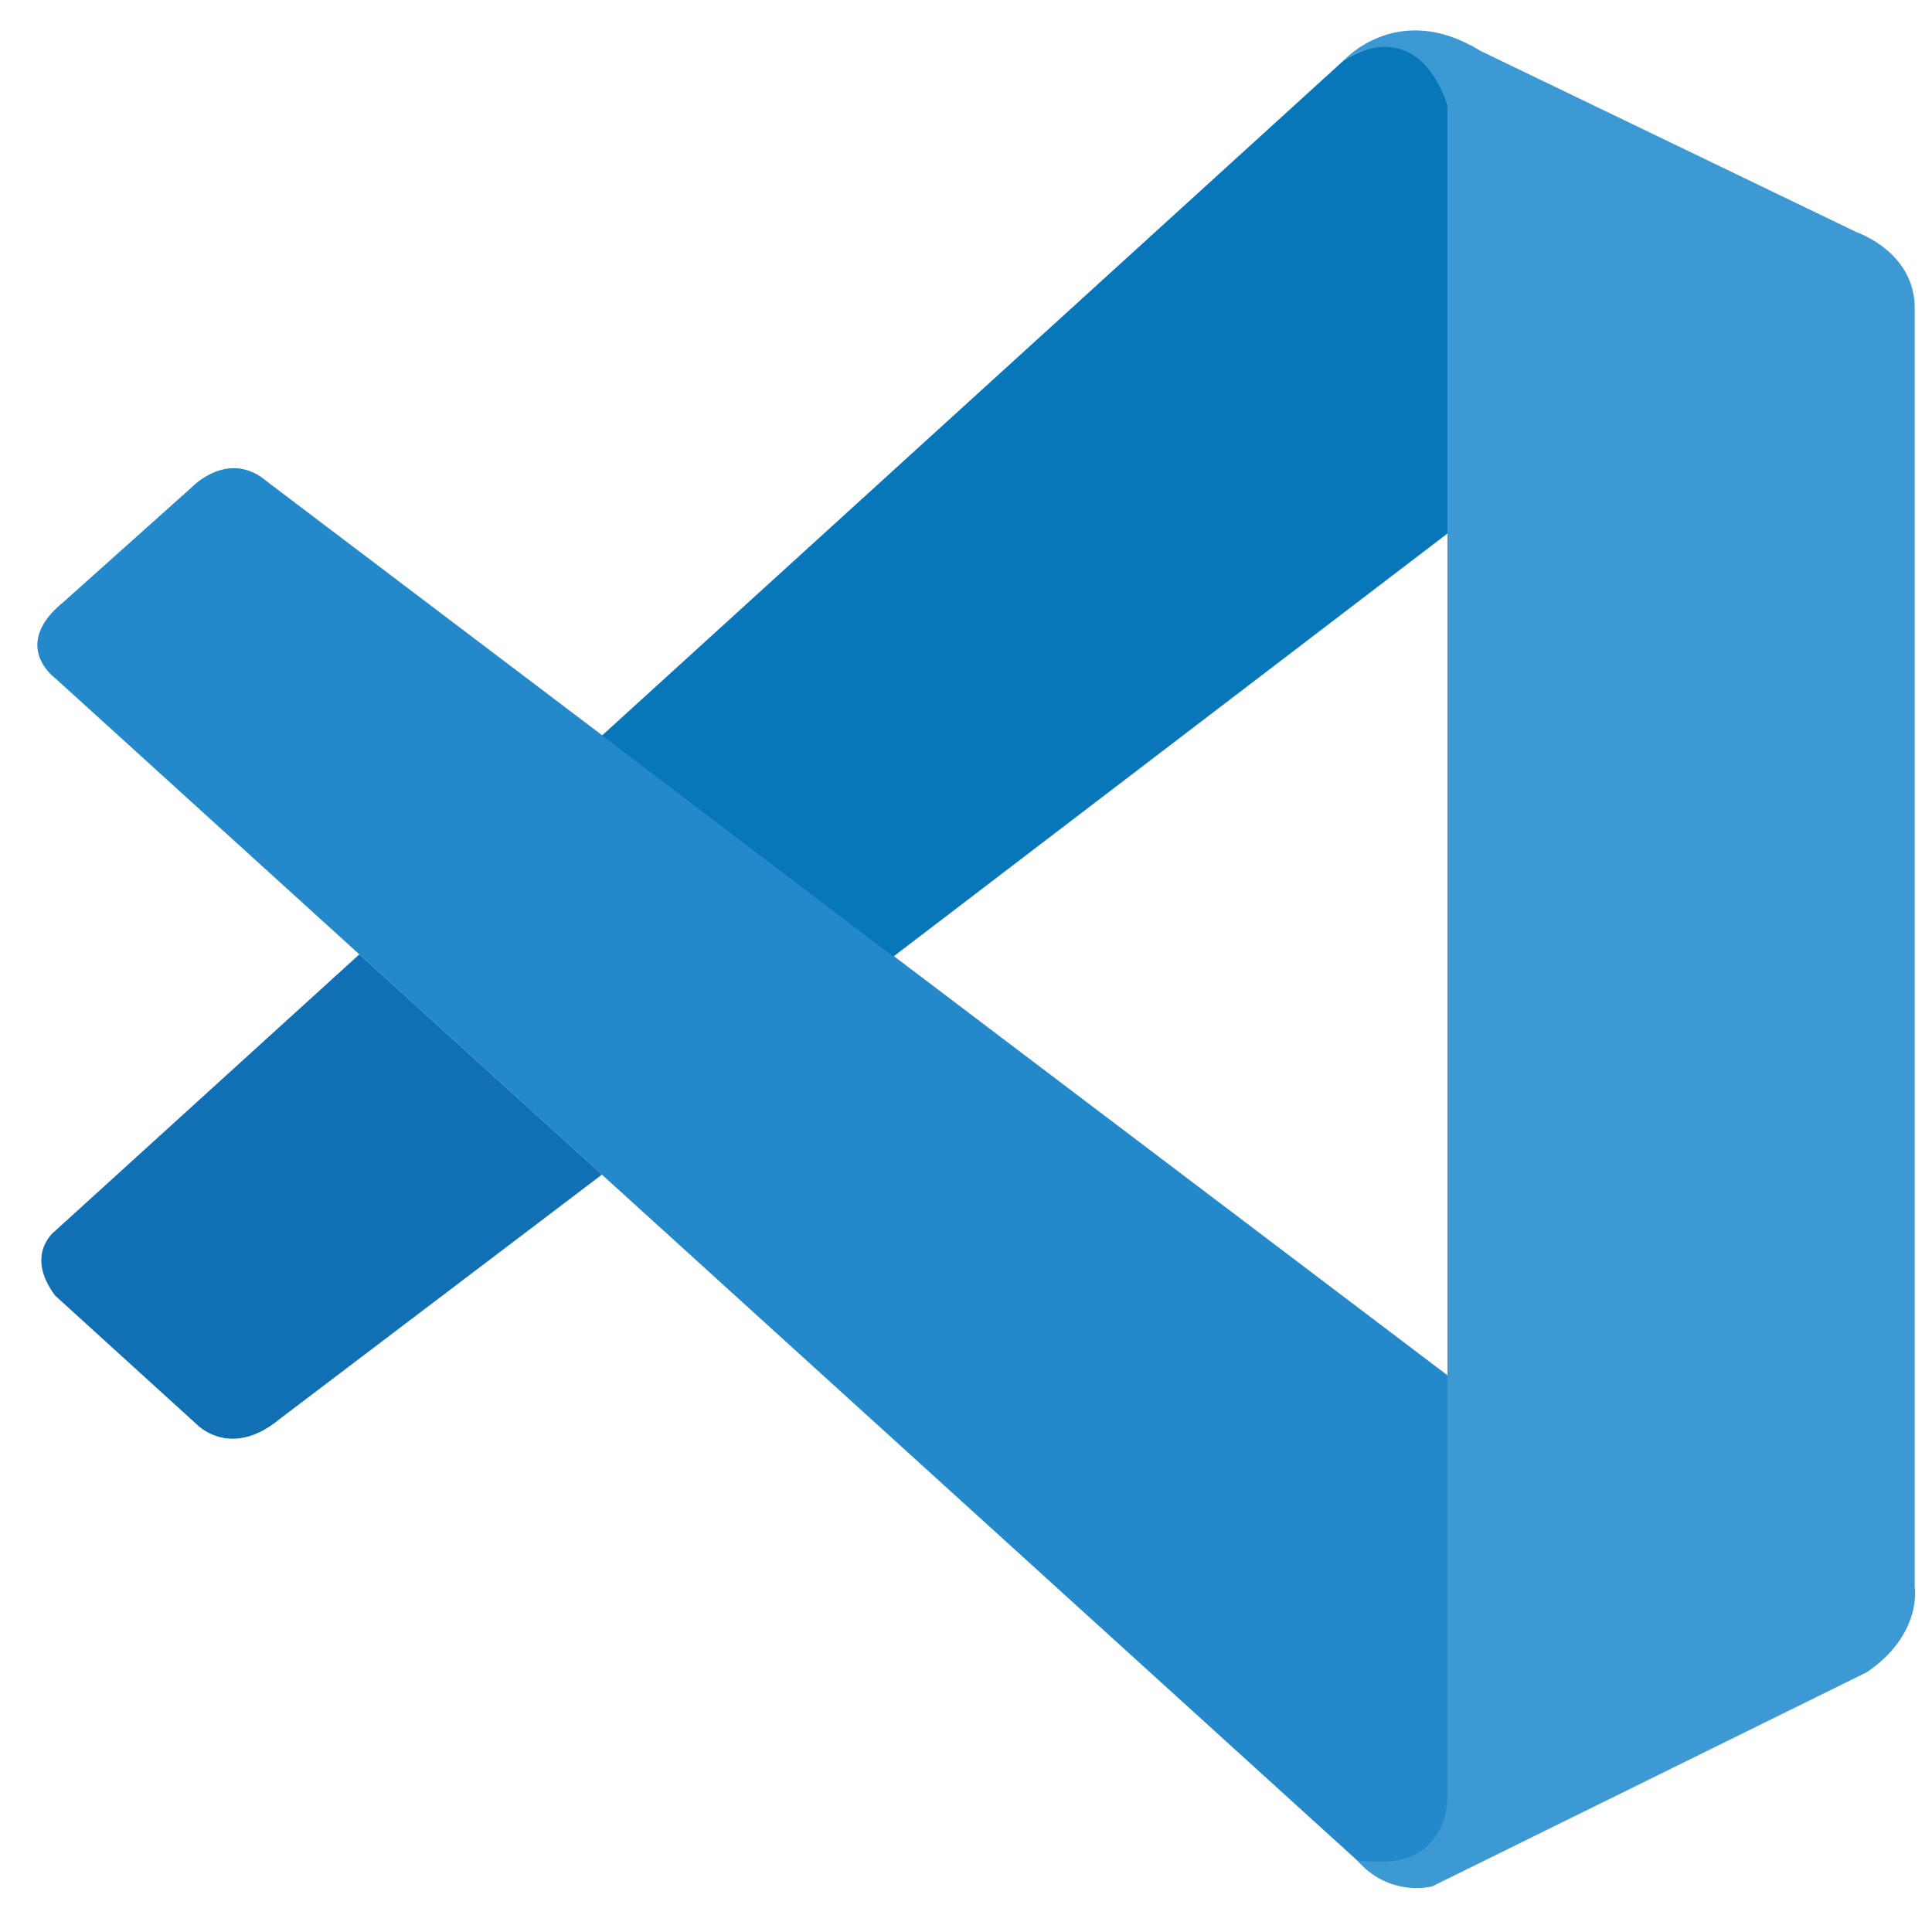 <svg width="37" height="37" viewBox="0 0 37 37" fill="none" xmlns="http://www.w3.org/2000/svg">
<g clip-path="url(#clip0)">
<path d="M1.057 12.988C1.057 12.988 0.182 12.357 1.233 11.514L3.681 9.324C3.681 9.324 4.382 8.587 5.123 9.229L27.72 26.338V34.542C27.72 34.542 27.709 35.83 26.056 35.688L1.057 12.988Z" fill="#2489CA"/>
<path d="M6.882 18.277L1.057 23.572C1.057 23.572 0.459 24.017 1.057 24.813L3.762 27.273C3.762 27.273 4.404 27.962 5.353 27.178L11.528 22.495L6.882 18.277Z" fill="#1070B3"/>
<path d="M17.108 18.32L27.79 10.164L27.72 2.004C27.72 2.004 27.264 0.223 25.742 1.15L11.528 14.087L17.108 18.32Z" fill="#0877B9"/>
<path d="M26.056 35.699C26.677 36.334 27.428 36.126 27.428 36.126L35.753 32.024C36.818 31.298 36.669 30.396 36.669 30.396V5.901C36.669 4.825 35.567 4.452 35.567 4.452L28.352 0.974C26.775 7.86781e-06 25.742 1.15 25.742 1.15C25.742 1.15 27.071 0.193 27.72 2.004V34.392C27.72 34.615 27.673 34.834 27.578 35.031C27.388 35.414 26.976 35.772 25.987 35.622L26.056 35.699Z" fill="#3C99D4"/>
</g>
<defs>
<clipPath id="clip0">
<rect width="37" height="36.334" fill="white"/>
</clipPath>
</defs>
</svg>
